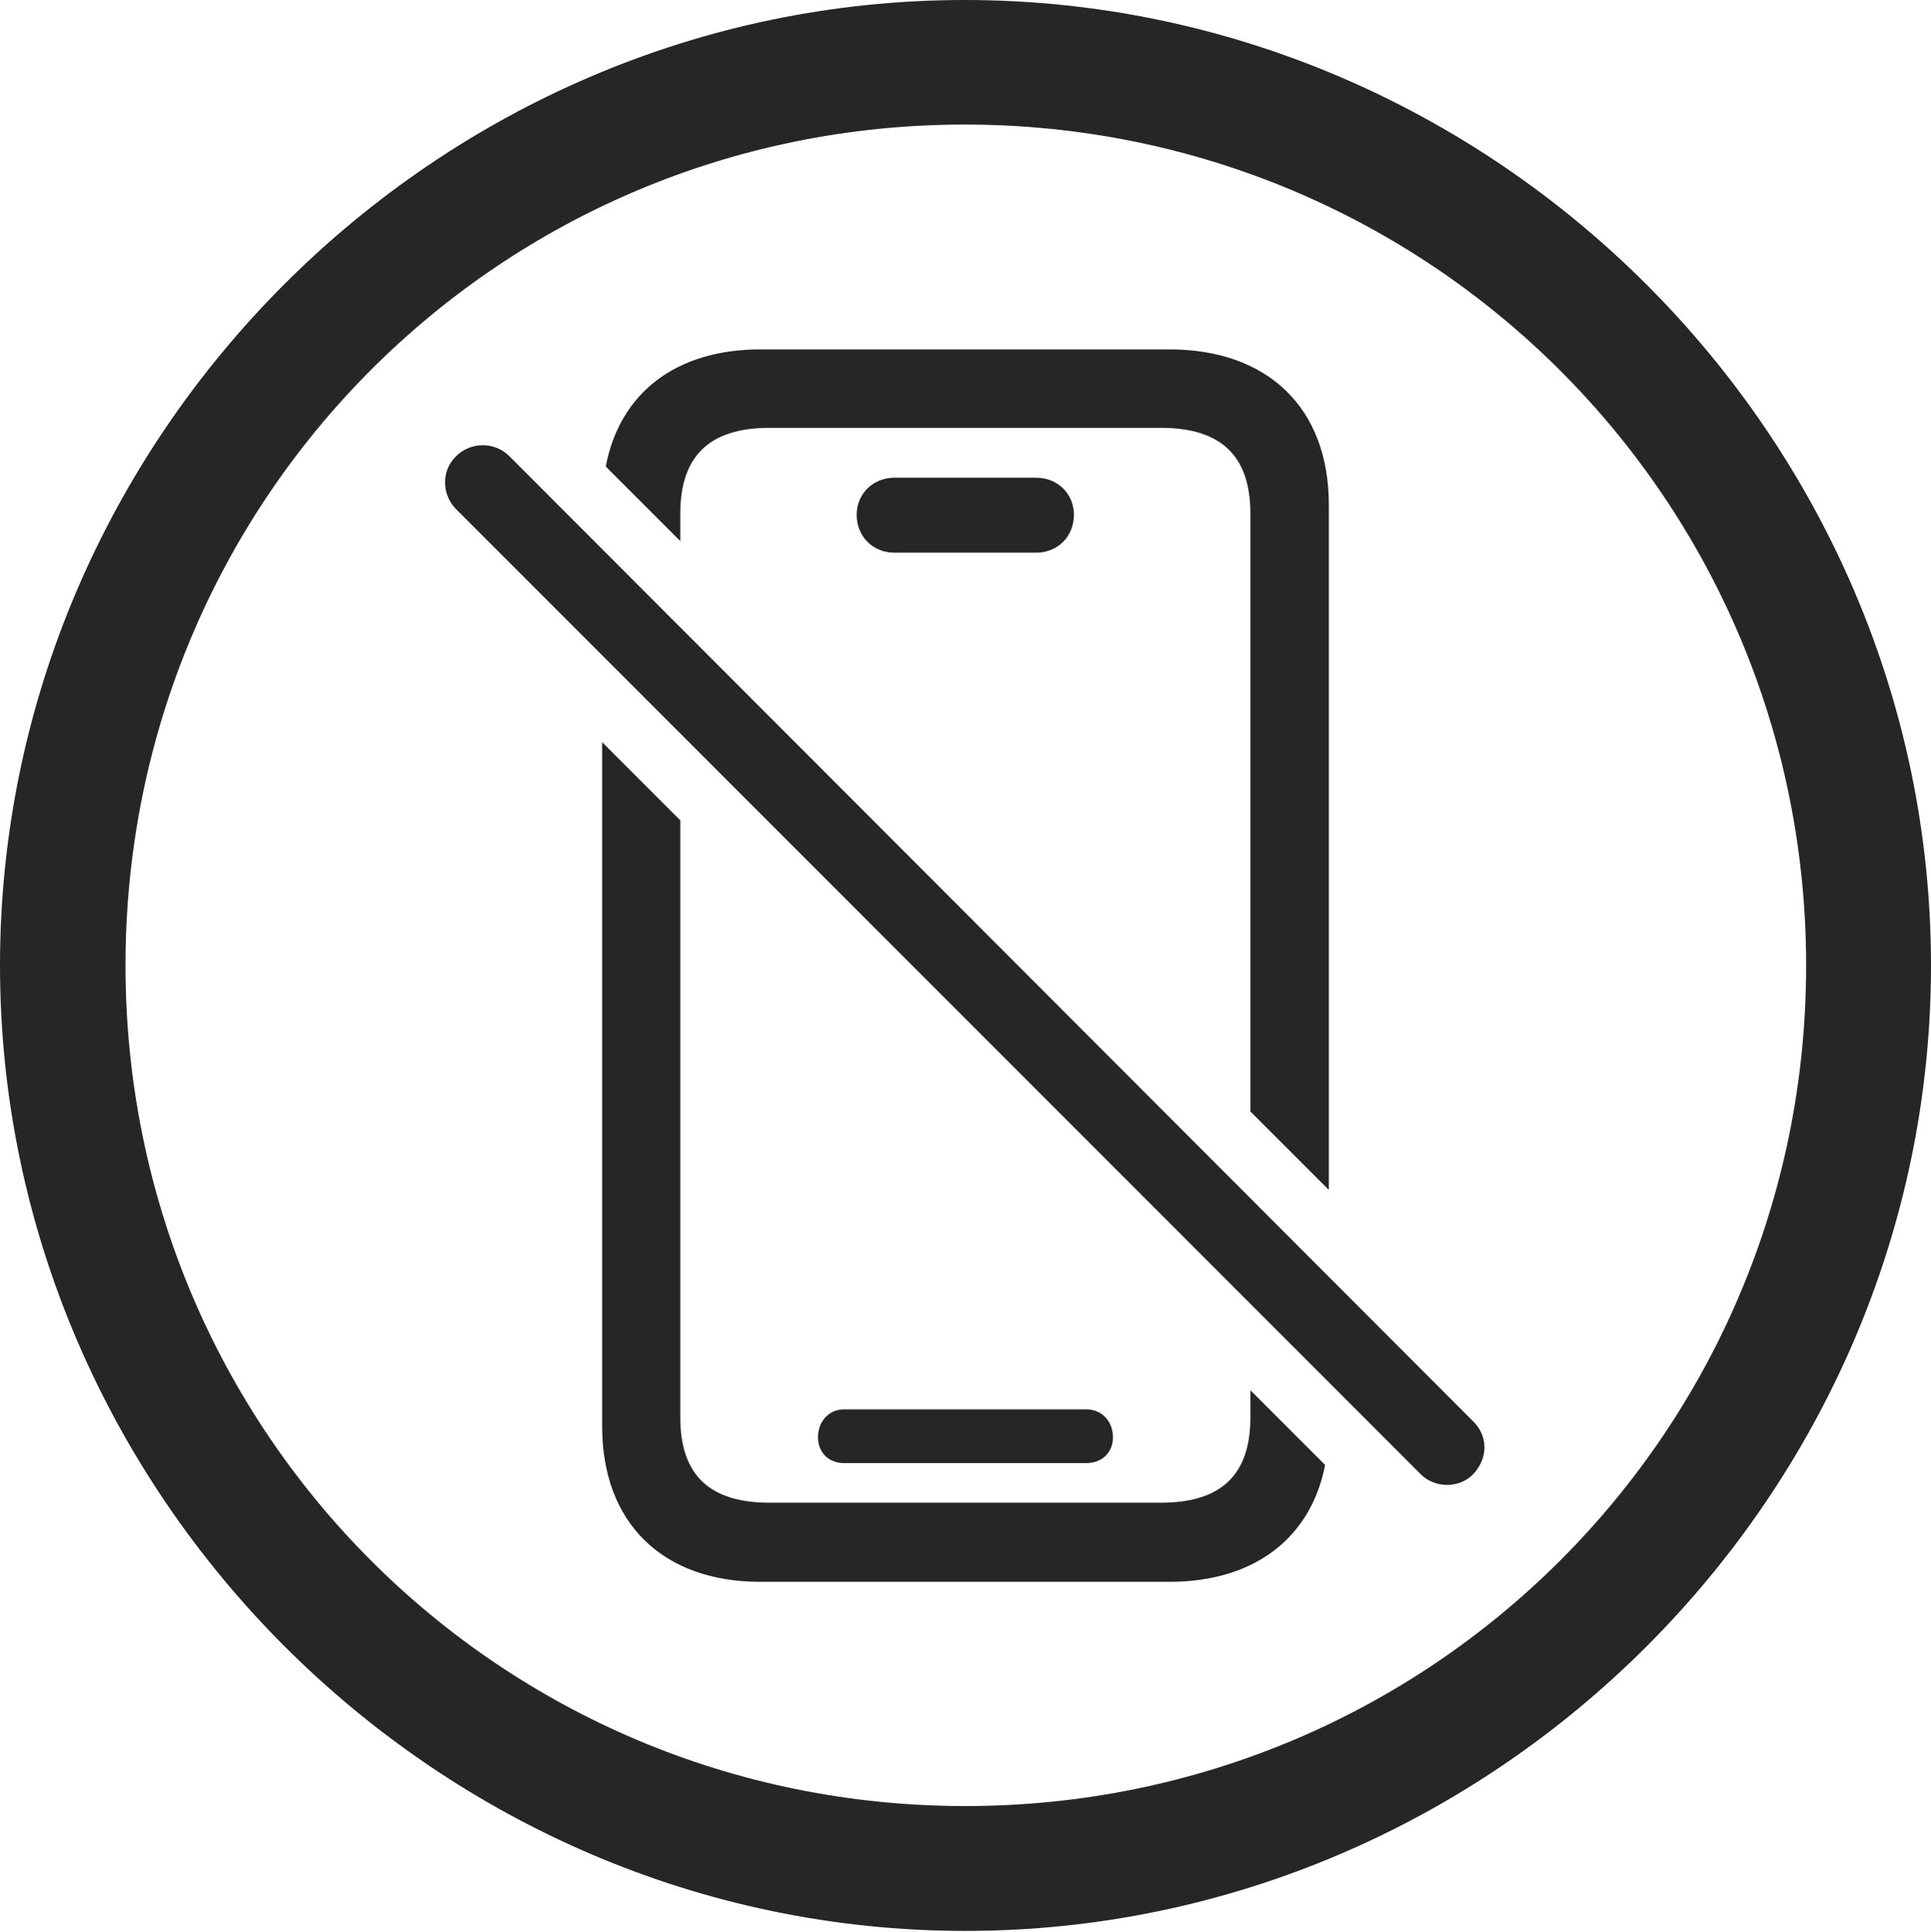 <?xml version="1.0" encoding="UTF-8"?>
<!--Generator: Apple Native CoreSVG 232.5-->
<!DOCTYPE svg
PUBLIC "-//W3C//DTD SVG 1.1//EN"
       "http://www.w3.org/Graphics/SVG/1.1/DTD/svg11.dtd">
<svg version="1.1" xmlns="http://www.w3.org/2000/svg" xmlns:xlink="http://www.w3.org/1999/xlink" width="97.96" height="97.993">
 <g>
  <rect height="97.993" opacity="0" width="97.96" x="0" y="0"/>
  <path d="M97.96 48.972C97.96 75.776 75.825 97.944 48.972 97.944C22.169 97.944 0 75.776 0 48.972C0 22.135 22.135 0 48.938 0C75.791 0 97.96 22.135 97.96 48.972ZM6.367 48.972C6.367 72.594 25.35 91.611 48.972 91.611C72.594 91.611 91.626 72.594 91.626 48.972C91.626 25.35 72.561 6.318 48.938 6.318C25.316 6.318 6.367 25.35 6.367 48.972Z" fill="#000000" fill-opacity="0.85"/>
  <path d="M34.511 41.609L34.511 71.899C34.511 74.818 35.999 76.224 39.035 76.224L58.895 76.224C61.945 76.224 63.433 74.818 63.433 71.899L63.433 70.52L67.224 74.309C66.498 78.036 63.607 80.237 59.329 80.237L38.566 80.237C33.618 80.237 30.547 77.251 30.547 72.356L30.547 37.646ZM56.461 72.908C56.461 73.693 55.891 74.215 55.106 74.215L42.823 74.215C42.054 74.215 41.498 73.693 41.498 72.908C41.498 72.09 42.054 71.489 42.823 71.489L55.106 71.489C55.891 71.489 56.461 72.09 56.461 72.908ZM67.413 25.601L67.413 60.359L63.433 56.378L63.433 26.057C63.433 23.123 61.945 21.702 58.895 21.702L39.035 21.702C35.999 21.702 34.511 23.123 34.511 26.057L34.511 27.447L30.729 23.664C31.441 19.919 34.309 17.723 38.566 17.723L59.329 17.723C64.311 17.723 67.413 20.689 67.413 25.601ZM54.481 26.115C54.481 27.211 53.66 28.033 52.563 28.033L45.377 28.033C44.281 28.033 43.459 27.211 43.459 26.115C43.459 25.053 44.281 24.231 45.377 24.231L52.563 24.231C53.66 24.231 54.481 25.053 54.481 26.115Z" fill="#000000" fill-opacity="0.85"/>
  <path d="M72.068 74.773C72.777 75.497 74.03 75.512 74.739 74.773C75.497 73.966 75.497 72.845 74.739 72.102L25.842 23.141C25.1 22.398 23.88 22.398 23.138 23.141C22.365 23.88 22.414 25.103 23.138 25.827Z" fill="#000000" fill-opacity="0.85"/>
 </g>
</svg>
